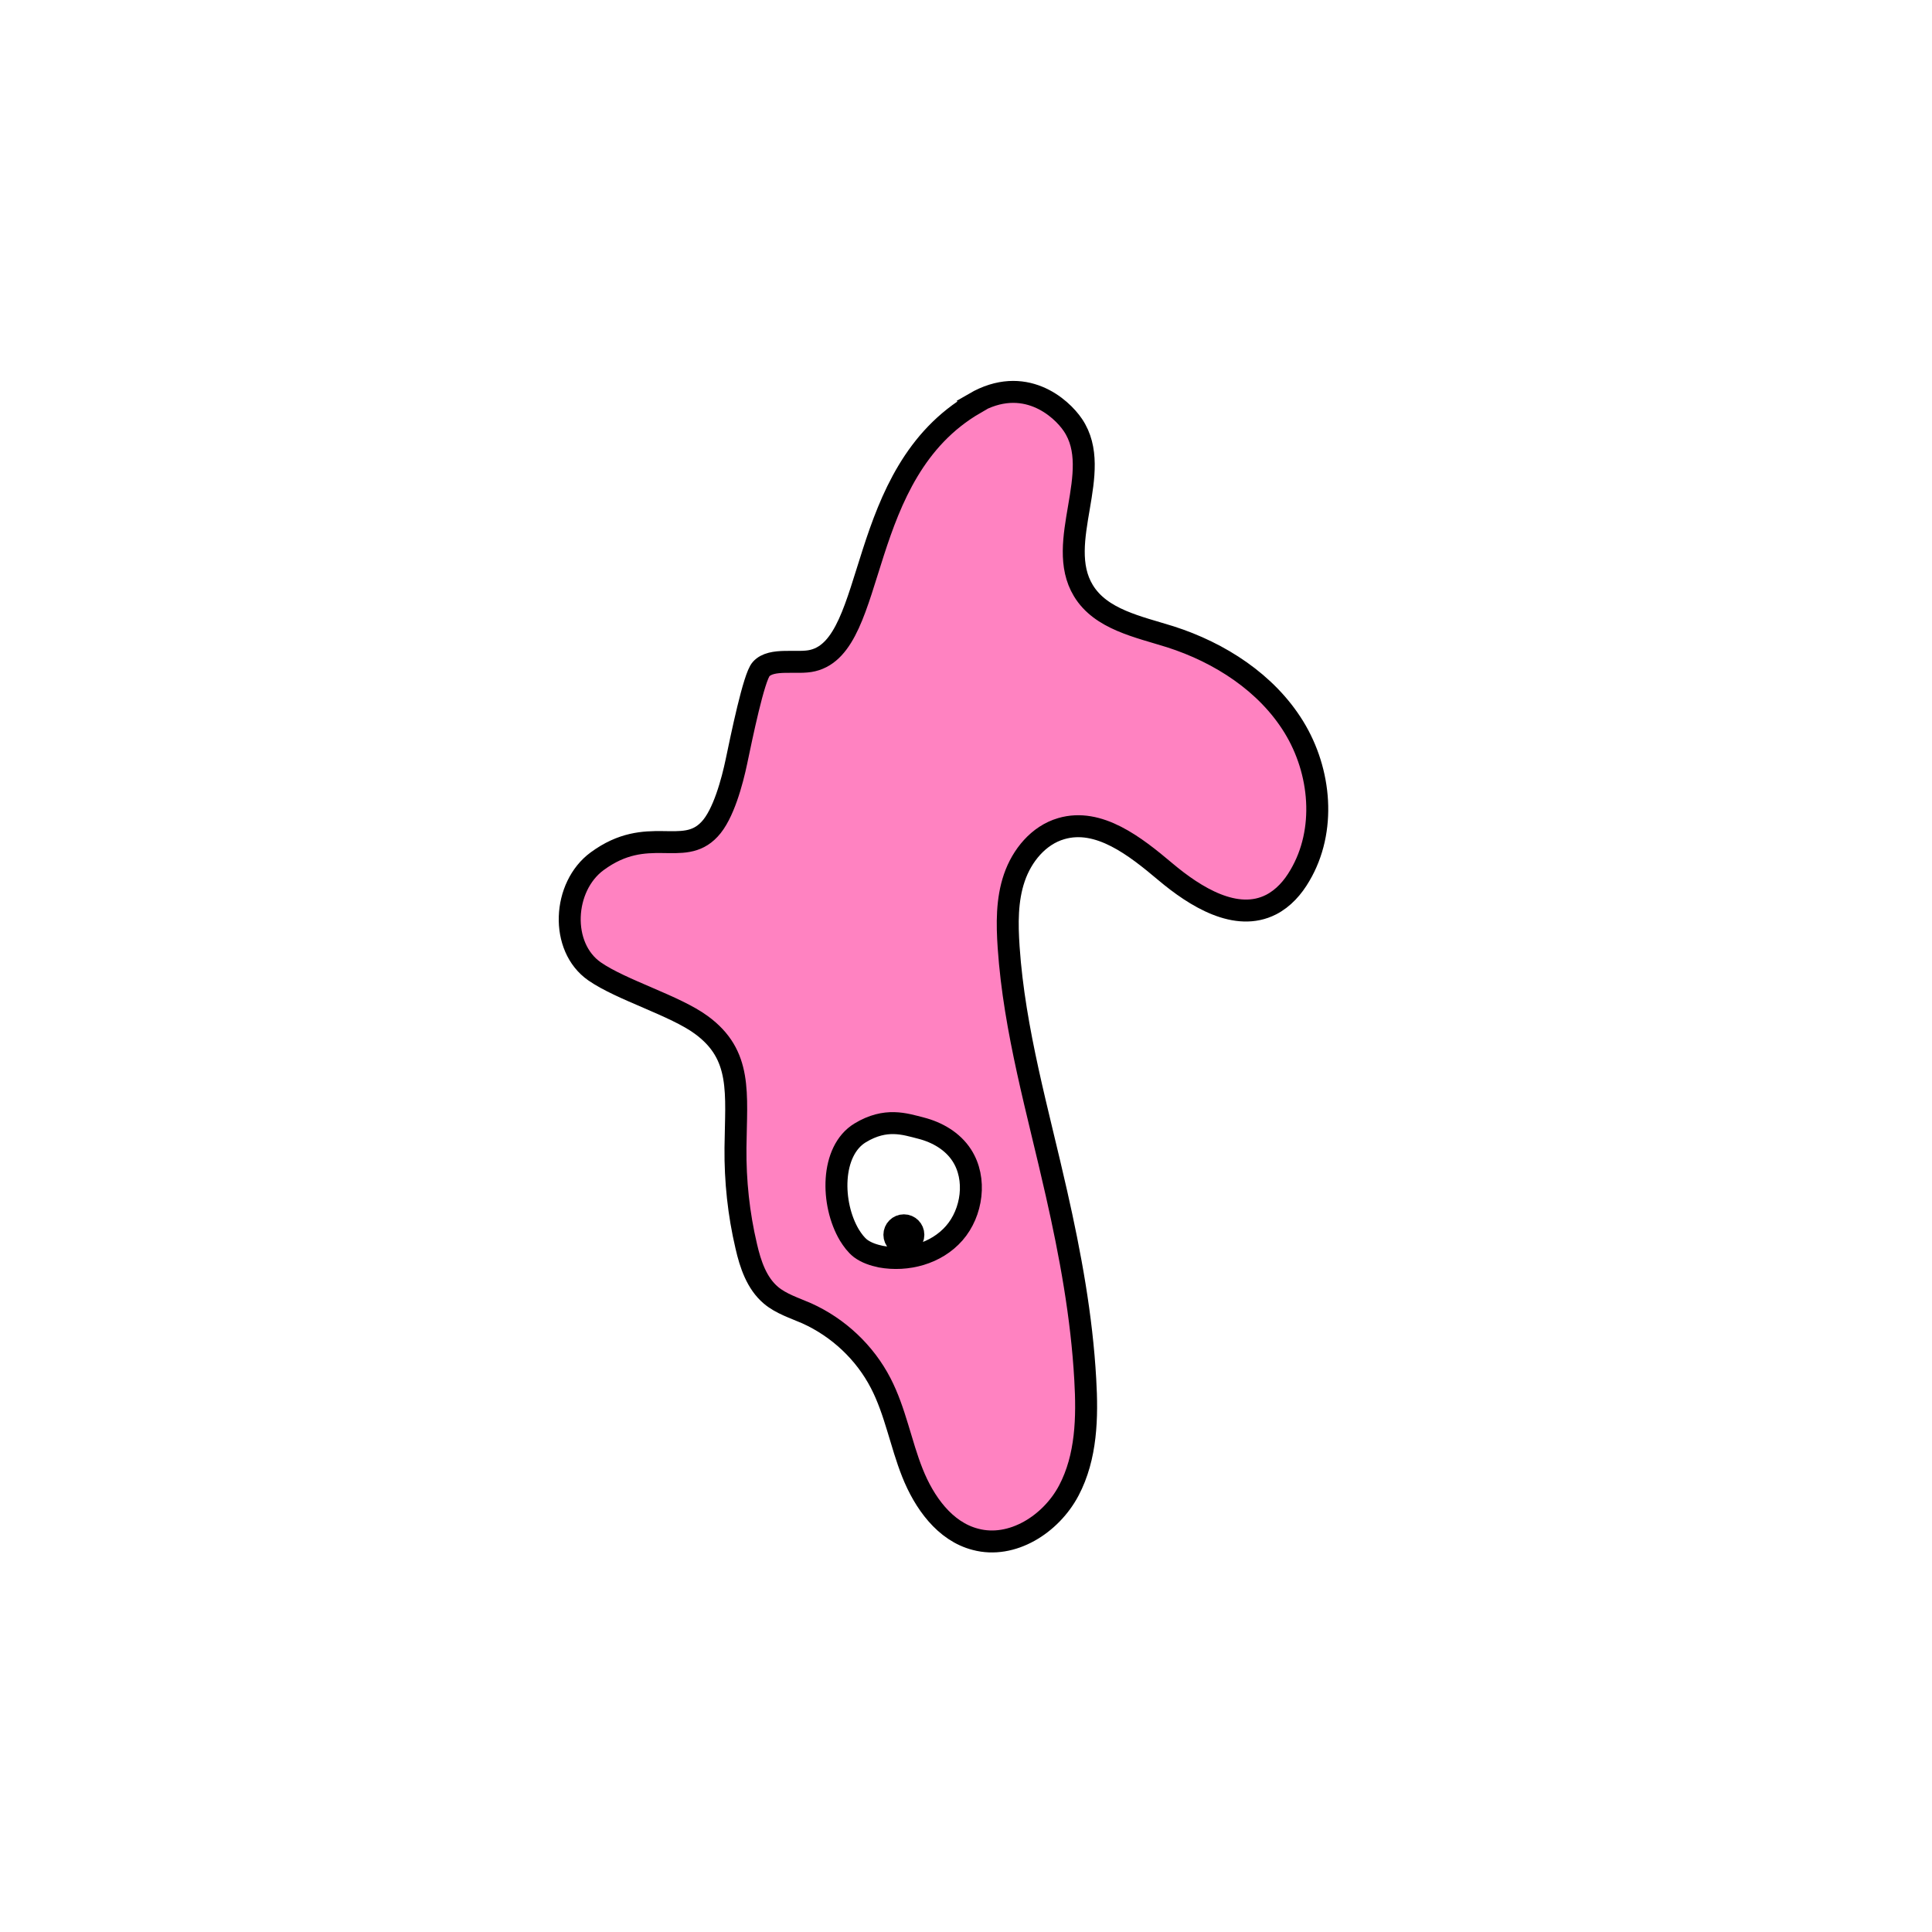 <svg width="1760" height="1760" viewBox="0 0 1760 1760" fill="none" xmlns="http://www.w3.org/2000/svg">
<rect x="0" y="0" width="1760" height="1760" fill="#808080" stroke="none"/>
<g clip-path="url(#clip0_10_206)">
<path d="M1760 0H0V1760H1760V0Z" fill="white"/>
<path d="M888.001 367.596C778.711 431.037 800.05 587.623 740.359 601.753C726.517 605.214 702.871 598.87 693.355 609.539C686.723 616.749 675.477 671.828 670.863 693.744C667.114 711.623 659.04 742.19 646.352 755.455C622.129 781.409 589.833 750.841 543.983 784.581C512.551 807.651 509.668 862.73 541.677 884.934C566.187 901.948 614.921 916.078 638.855 933.669C676.342 961.064 670.575 995.669 669.998 1045.56C669.71 1075.84 672.882 1105.83 679.802 1135.24C683.551 1151.68 689.318 1168.98 702.295 1179.94C711.522 1187.72 723.634 1191.47 734.88 1196.38C763.716 1209.35 787.939 1232.13 802.357 1260.11C815.622 1285.77 820.524 1314.9 831.193 1341.71C841.863 1368.53 860.607 1395.06 888.578 1402.27C922.029 1411.21 957.497 1388.43 973.645 1357.86C989.794 1327.3 990.659 1291.25 988.641 1256.65C985.469 1199.55 975.088 1143.03 962.4 1087.08C945.674 1012.68 924.047 939.148 918.856 863.018C917.414 841.678 917.126 819.762 924.047 799.576C930.967 779.39 945.963 760.934 966.725 754.879C1001.04 744.786 1034.2 771.027 1061.6 794.097C1088.99 817.167 1126.19 840.237 1157.91 824.088C1169.16 818.32 1177.81 808.516 1184.15 797.558C1208.37 756.609 1203.47 702.683 1178.67 662.311C1153.87 621.939 1111.2 594.544 1066.21 580.125C1036.8 570.898 1002.77 564.265 986.911 538.023C960.093 493.902 1006.23 429.884 977.394 387.205C966.725 371.344 932.986 341.065 887.713 367.307L888.001 367.596Z" fill="#FF82C1" stroke="black" stroke-width="20" stroke-miterlimit="10"/>
<path d="M783.611 1032C756.504 1048.44 756.793 1096.6 773.807 1125.15C776.69 1129.76 779.862 1134.09 783.9 1137.26C789.378 1141.3 795.722 1143.32 802.354 1144.76C826.289 1149.08 852.818 1142.16 869.255 1123.42C885.692 1104.67 890.017 1073.82 876.176 1052.48C867.813 1039.5 853.684 1031.43 838.977 1027.68C824.271 1023.93 806.968 1017.87 783.611 1032Z" fill="white" stroke="black" stroke-width="20" stroke-miterlimit="10"/>
<path d="M823.409 1133.51C828.187 1133.51 832.06 1129.64 832.06 1124.86C832.06 1120.08 828.187 1116.21 823.409 1116.21C818.632 1116.21 814.759 1120.08 814.759 1124.86C814.759 1129.64 818.632 1133.51 823.409 1133.51Z" fill="black" stroke="black" stroke-width="20" stroke-miterlimit="10"/>
</g>
<defs>
<clipPath id="clip0_10_206">
<rect width="1760" height="1760" fill="white"/>
</clipPath>
</defs>
</svg>
